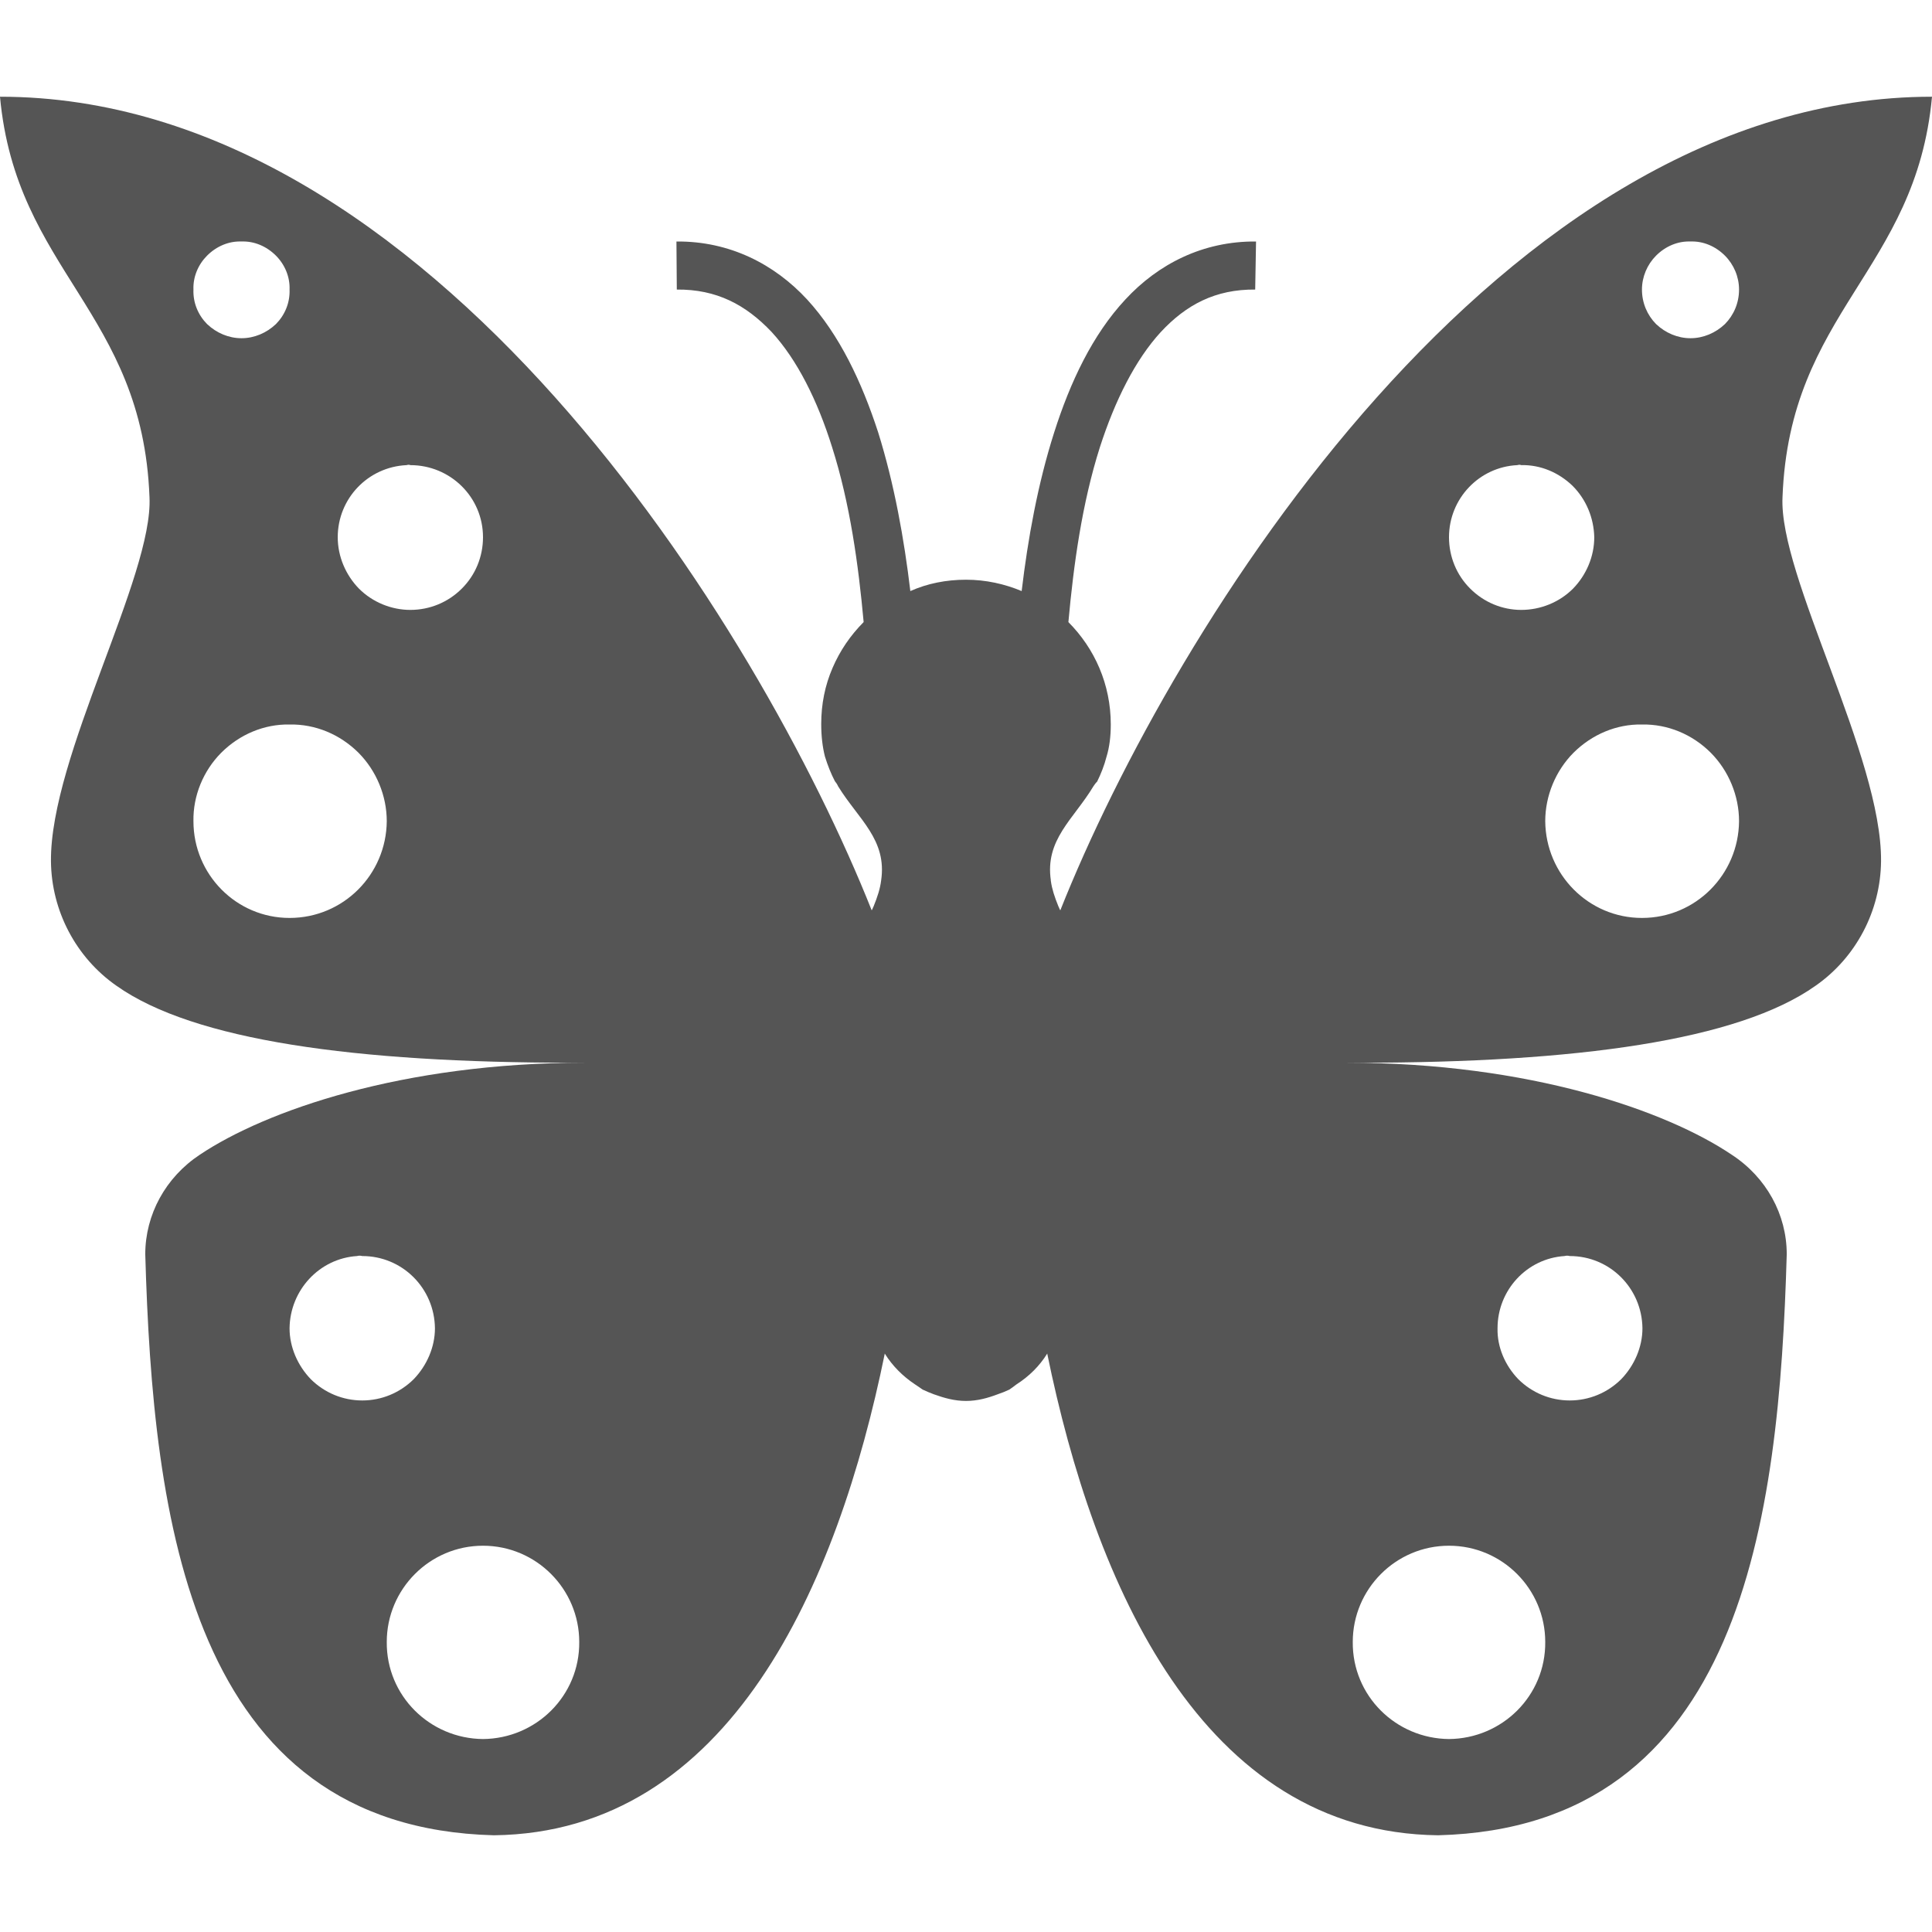 
<svg xmlns="http://www.w3.org/2000/svg" xmlns:xlink="http://www.w3.org/1999/xlink" width="16px" height="16px" viewBox="0 0 16 16" version="1.1">
<g id="surface1">
<path style=" stroke:none;fill-rule:nonzero;fill:#555555;fill-opacity:1;" d="M 0 0.801 C 0.133 2.246 1.18 2.578 1.238 4.117 C 1.27 4.77 0.414 6.266 0.422 7.133 C 0.426 7.543 0.629 7.93 0.965 8.164 C 1.605 8.617 2.945 8.801 4.738 8.801 L 4.844 8.801 C 3.332 8.801 2.199 9.199 1.656 9.562 C 1.371 9.75 1.203 10.059 1.203 10.387 C 1.266 12.582 1.574 15.133 4.09 15.199 C 6.047 15.176 6.938 13.117 7.328 11.207 C 7.328 11.207 7.328 11.207 7.328 11.211 C 7.391 11.312 7.477 11.398 7.578 11.465 C 7.602 11.48 7.617 11.492 7.641 11.508 C 7.672 11.523 7.703 11.535 7.734 11.547 C 7.82 11.578 7.906 11.602 8 11.602 C 8.094 11.602 8.18 11.578 8.262 11.547 C 8.297 11.535 8.328 11.523 8.359 11.508 C 8.383 11.492 8.398 11.48 8.418 11.465 C 8.523 11.398 8.609 11.312 8.672 11.211 C 8.672 11.207 8.672 11.207 8.672 11.207 C 9.062 13.117 9.953 15.176 11.91 15.199 C 14.426 15.133 14.734 12.582 14.797 10.387 C 14.797 10.059 14.629 9.75 14.34 9.562 C 13.801 9.199 12.668 8.801 11.152 8.801 L 11.262 8.801 C 13.055 8.801 14.395 8.617 15.035 8.164 C 15.371 7.93 15.574 7.543 15.578 7.133 C 15.586 6.266 14.73 4.77 14.762 4.117 C 14.82 2.578 15.867 2.246 16 0.801 C 12.434 0.801 9.715 5.191 8.781 7.539 C 8.773 7.527 8.773 7.52 8.766 7.508 C 8.734 7.43 8.711 7.359 8.703 7.297 C 8.699 7.293 8.703 7.293 8.703 7.293 C 8.652 6.953 8.891 6.785 9.055 6.512 C 9.066 6.496 9.074 6.484 9.086 6.473 C 9.117 6.41 9.145 6.34 9.164 6.266 C 9.188 6.188 9.199 6.098 9.199 6 C 9.199 5.668 9.066 5.371 8.848 5.152 C 8.891 4.676 8.961 4.168 9.109 3.703 C 9.234 3.316 9.402 2.98 9.613 2.75 C 9.824 2.523 10.066 2.395 10.395 2.398 L 10.402 2 C 9.961 1.996 9.59 2.188 9.32 2.48 C 9.047 2.773 8.863 3.164 8.73 3.582 C 8.594 4.008 8.512 4.465 8.461 4.895 C 8.32 4.836 8.164 4.801 8 4.801 C 7.836 4.801 7.68 4.832 7.539 4.895 C 7.488 4.465 7.406 4.008 7.273 3.582 C 7.137 3.164 6.953 2.773 6.684 2.48 C 6.414 2.188 6.043 1.996 5.602 2 L 5.605 2.398 C 5.934 2.395 6.176 2.523 6.391 2.75 C 6.602 2.98 6.77 3.316 6.891 3.703 C 7.039 4.168 7.109 4.676 7.152 5.148 C 7.152 5.152 7.152 5.152 7.152 5.152 C 7.043 5.262 6.957 5.387 6.895 5.531 C 6.832 5.676 6.801 5.832 6.801 5.996 C 6.801 6.098 6.812 6.188 6.832 6.266 C 6.855 6.34 6.883 6.41 6.914 6.469 C 6.926 6.484 6.934 6.496 6.941 6.512 C 7.109 6.785 7.348 6.953 7.297 7.293 C 7.297 7.293 7.301 7.293 7.297 7.293 C 7.289 7.359 7.266 7.43 7.234 7.508 C 7.227 7.52 7.227 7.527 7.219 7.539 C 6.285 5.191 3.566 0.801 0 0.801 Z M 2 2 C 2.105 1.996 2.207 2.039 2.285 2.117 C 2.359 2.191 2.402 2.293 2.398 2.398 C 2.402 2.508 2.359 2.609 2.285 2.684 C 2.207 2.758 2.105 2.801 2 2.801 C 1.895 2.801 1.793 2.758 1.715 2.684 C 1.641 2.609 1.598 2.508 1.602 2.398 C 1.598 2.293 1.641 2.191 1.715 2.117 C 1.793 2.039 1.895 1.996 2 2 Z M 14 2 C 14.105 1.996 14.207 2.039 14.285 2.117 C 14.359 2.191 14.402 2.293 14.402 2.398 C 14.402 2.508 14.359 2.609 14.285 2.684 C 14.207 2.758 14.105 2.801 14 2.801 C 13.895 2.801 13.793 2.758 13.715 2.684 C 13.641 2.609 13.598 2.508 13.598 2.398 C 13.598 2.293 13.641 2.191 13.715 2.117 C 13.793 2.039 13.895 1.996 14 2 Z M 3.367 3.852 C 3.379 3.848 3.391 3.848 3.398 3.852 C 3.73 3.852 4 4.117 4 4.449 C 4 4.609 3.938 4.762 3.824 4.875 C 3.711 4.988 3.559 5.051 3.398 5.051 C 3.242 5.051 3.086 4.988 2.973 4.875 C 2.863 4.762 2.797 4.609 2.797 4.449 C 2.797 4.129 3.047 3.867 3.367 3.852 Z M 12.566 3.852 C 12.578 3.848 12.59 3.848 12.598 3.852 C 12.758 3.848 12.91 3.914 13.023 4.023 C 13.137 4.137 13.199 4.289 13.203 4.449 C 13.203 4.609 13.137 4.762 13.027 4.875 C 12.914 4.988 12.758 5.051 12.598 5.051 C 12.441 5.051 12.289 4.988 12.176 4.875 C 12.062 4.762 12 4.609 12 4.449 C 12 4.129 12.25 3.867 12.566 3.852 Z M 2.398 6 C 2.613 5.996 2.816 6.082 2.969 6.234 C 3.117 6.383 3.203 6.59 3.203 6.801 C 3.199 7.242 2.844 7.602 2.398 7.602 C 1.957 7.602 1.602 7.242 1.602 6.801 C 1.598 6.59 1.684 6.383 1.832 6.234 C 1.984 6.082 2.188 5.996 2.398 6 Z M 13.598 6 C 13.812 5.996 14.016 6.082 14.168 6.234 C 14.316 6.383 14.402 6.59 14.402 6.801 C 14.398 7.242 14.043 7.602 13.598 7.602 C 13.156 7.602 12.801 7.242 12.797 6.801 C 12.797 6.59 12.883 6.383 13.031 6.234 C 13.184 6.082 13.387 5.996 13.598 6 Z M 2.957 10.402 C 2.973 10.398 2.984 10.398 3 10.402 C 3.332 10.402 3.598 10.668 3.602 11 C 3.602 11.156 3.535 11.309 3.426 11.422 C 3.312 11.535 3.16 11.598 3 11.598 C 2.84 11.598 2.688 11.535 2.574 11.422 C 2.465 11.309 2.398 11.156 2.398 11 C 2.402 10.684 2.645 10.422 2.957 10.402 Z M 12.957 10.402 C 12.973 10.398 12.984 10.398 13 10.402 C 13.332 10.402 13.598 10.668 13.602 11 C 13.602 11.156 13.535 11.309 13.426 11.422 C 13.312 11.535 13.16 11.598 13 11.598 C 12.84 11.598 12.688 11.535 12.574 11.422 C 12.465 11.309 12.398 11.156 12.402 11 C 12.402 10.684 12.645 10.422 12.957 10.402 Z M 4 12.801 C 4.441 12.801 4.797 13.16 4.797 13.598 C 4.801 14.043 4.441 14.398 4 14.402 C 3.559 14.398 3.199 14.043 3.203 13.598 C 3.203 13.16 3.559 12.801 4 12.801 Z M 12 12.801 C 12.441 12.801 12.797 13.16 12.797 13.598 C 12.801 14.043 12.441 14.398 12 14.402 C 11.559 14.398 11.199 14.043 11.203 13.598 C 11.203 13.16 11.559 12.801 12 12.801 Z M 12 12.801 "/>
</g>
</svg>
